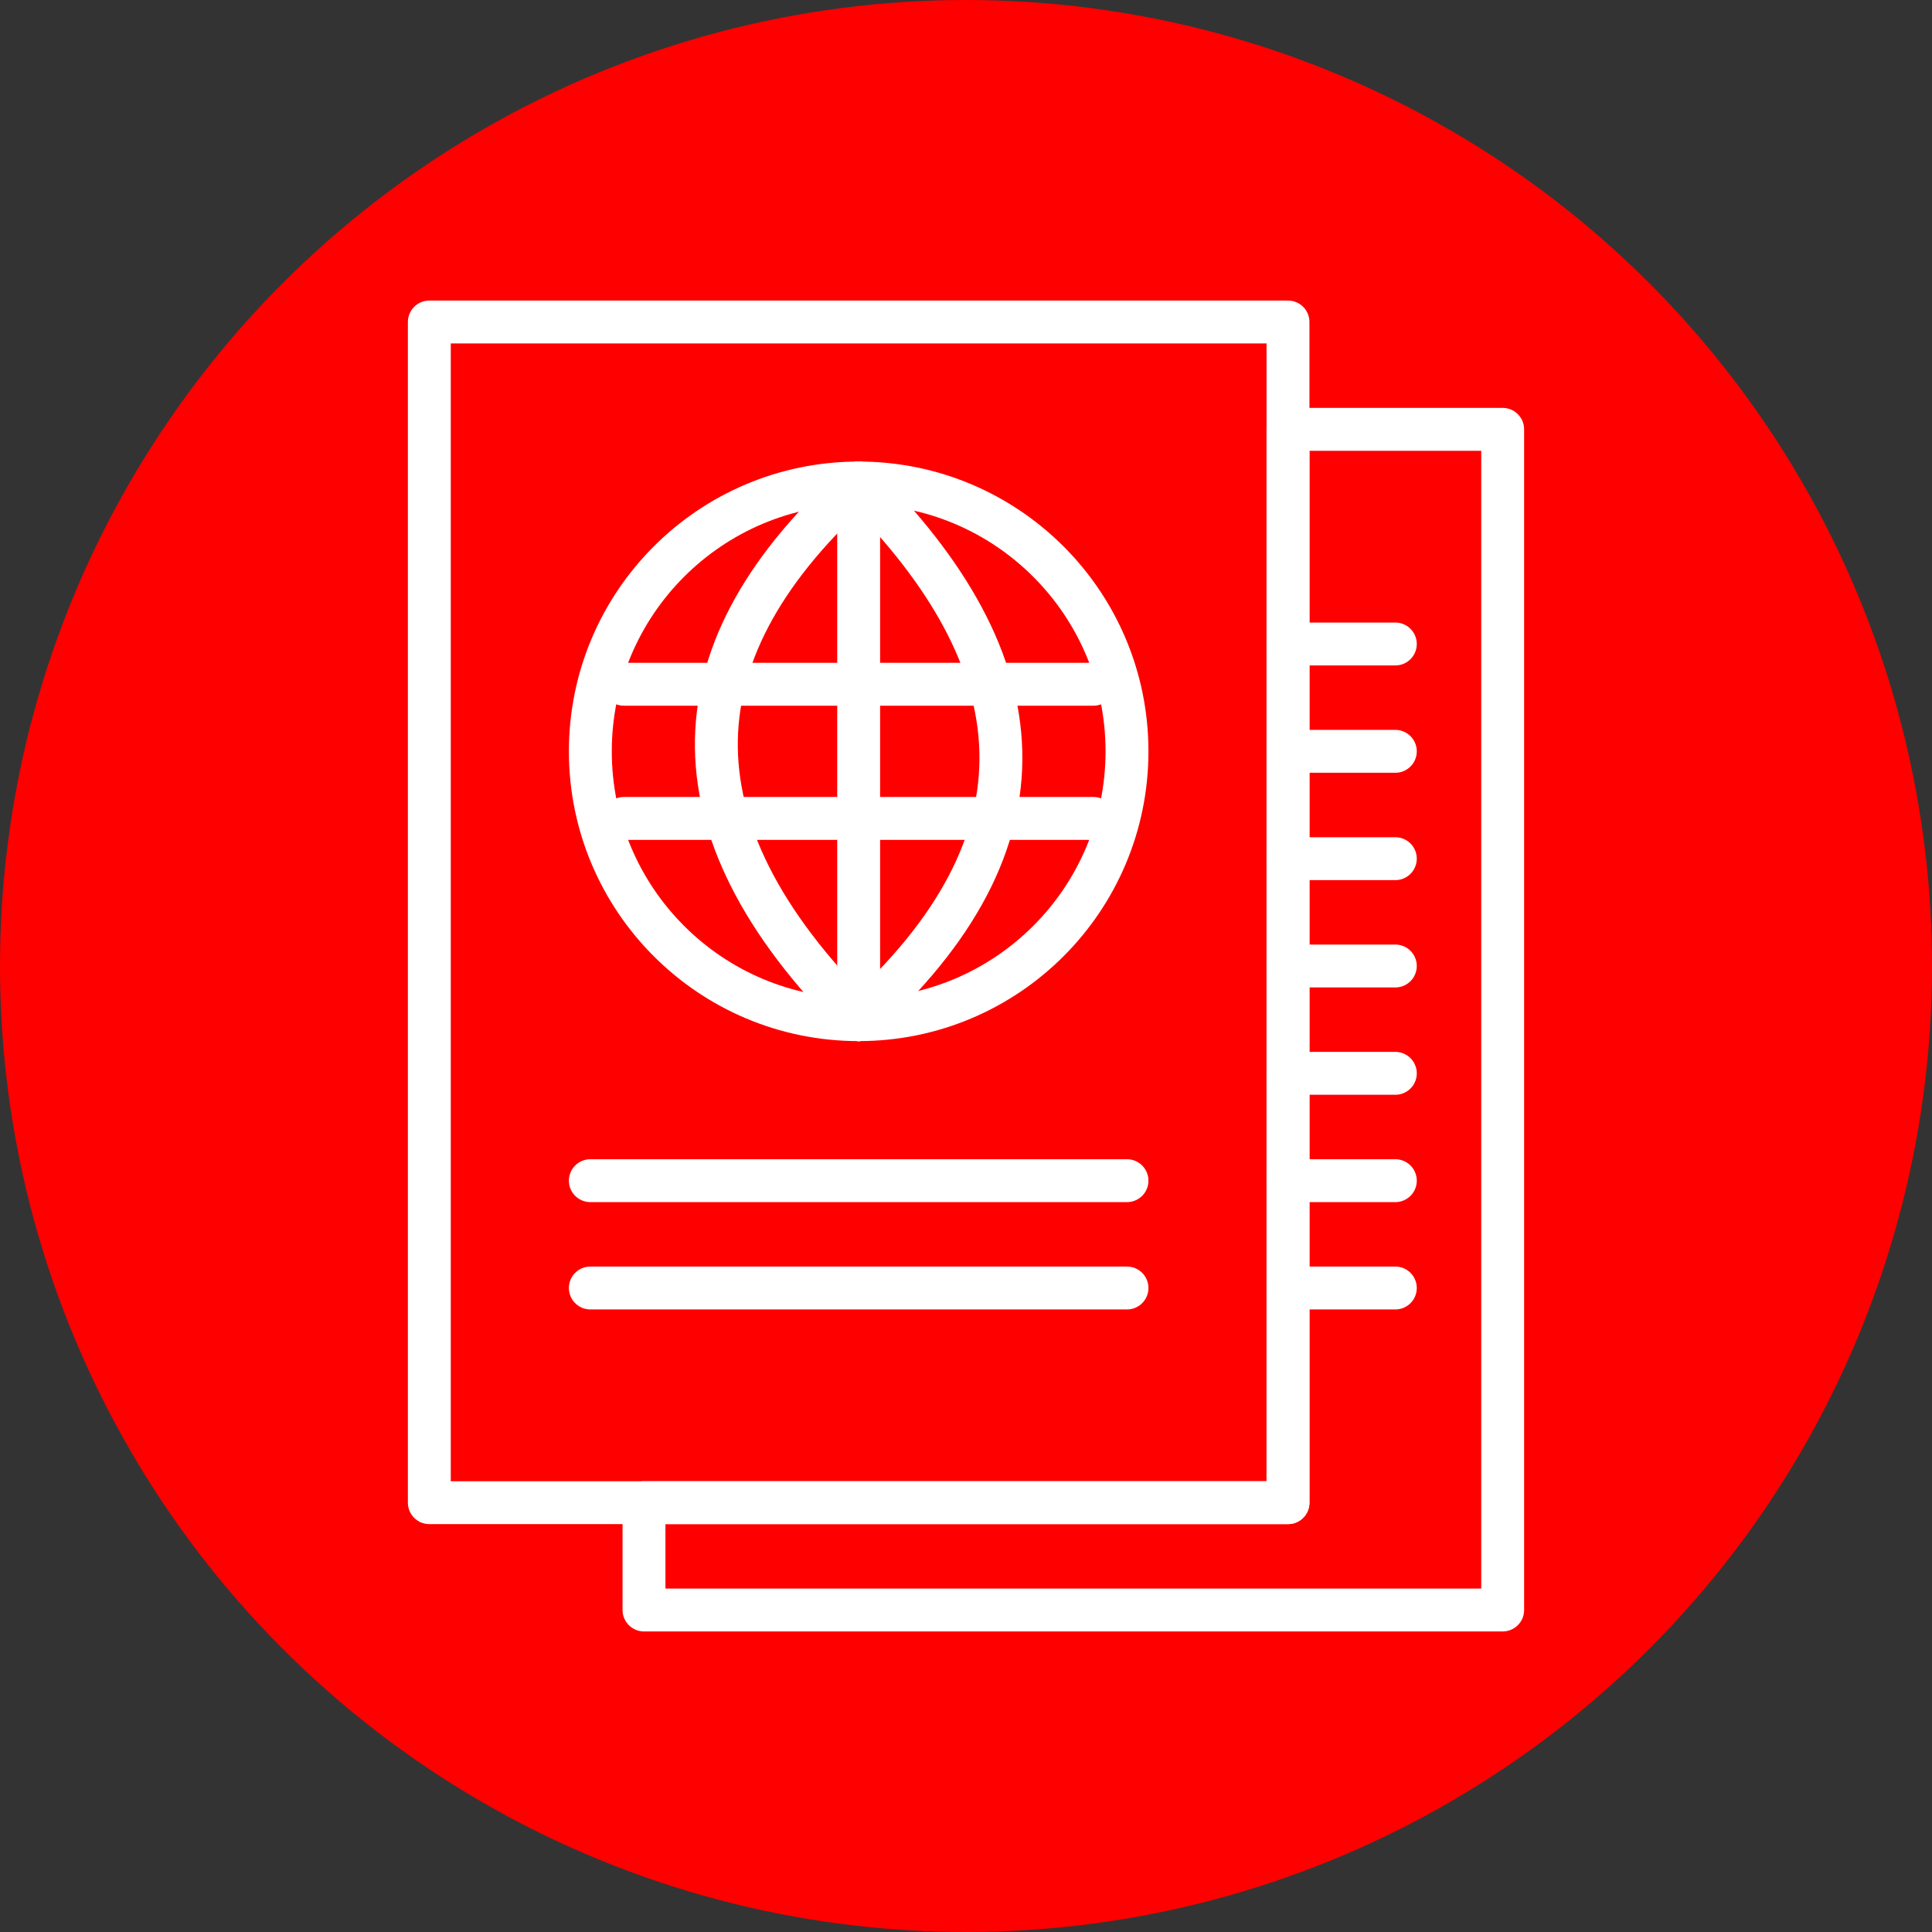 <?xml version="1.0" encoding="UTF-8" standalone="no"?><!DOCTYPE svg PUBLIC "-//W3C//DTD SVG 1.1//EN" "http://www.w3.org/Graphics/SVG/1.1/DTD/svg11.dtd"><svg width="100%" height="100%" viewBox="0 0 150 150" version="1.1" xmlns="http://www.w3.org/2000/svg" xmlns:xlink="http://www.w3.org/1999/xlink" xml:space="preserve" xmlns:serif="http://www.serif.com/" style="fill-rule:evenodd;clip-rule:evenodd;stroke-linecap:round;stroke-linejoin:round;stroke-miterlimit:1.5;"><rect x="0" y="0" width="150" height="150" fill="#333333" stroke="none"/><rect id="passport" x="0" y="0" width="150" height="150" style="fill:none;"/><g id="bg-white"><circle cx="75" cy="75" r="75" style="fill:#f00;"/></g><path d="M116.667,33.333l0,91.667l-66.667,0l0,-8.333l50,0l0,-83.334l16.667,0Z" style="fill:none;stroke:#fff;stroke-width:3.33px;"/><rect x="33.333" y="25" width="66.667" height="91.667" style="fill:none;stroke:#fff;stroke-width:3.33px;"/><path d="M100,100l8.333,0" style="fill:none;stroke:#fff;stroke-width:3.33px;"/><path d="M100,91.667l8.333,0" style="fill:none;stroke:#fff;stroke-width:3.33px;"/><path d="M100,83.333l8.333,0" style="fill:none;stroke:#fff;stroke-width:3.33px;"/><path d="M100,75l8.333,0" style="fill:none;stroke:#fff;stroke-width:3.33px;"/><path d="M100,66.667l8.333,0" style="fill:none;stroke:#fff;stroke-width:3.33px;"/><path d="M100,58.333l8.333,0" style="fill:none;stroke:#fff;stroke-width:3.33px;"/><path d="M100,50l8.333,0" style="fill:none;stroke:#fff;stroke-width:3.33px;"/><path d="M45.833,91.667l41.667,0" style="fill:none;stroke:#fff;stroke-width:3.33px;"/><path d="M45.833,100l41.667,0" style="fill:none;stroke:#fff;stroke-width:3.33px;"/><circle cx="66.667" cy="58.333" r="20.833" style="fill:none;stroke:#fff;stroke-width:3.33px;"/><path d="M66.667,37.5l0,41.667" style="fill:none;stroke:#fff;stroke-width:3.33px;"/><path d="M84.896,53.125l-36.459,0" style="fill:none;stroke:#fff;stroke-width:3.33px;"/><path d="M84.896,63.542l-36.459,0" style="fill:none;stroke:#fff;stroke-width:3.33px;"/><path d="M66.667,37.5c14.02,13.902 15.414,27.793 0,41.667" style="fill:none;stroke:#fff;stroke-width:3.33px;"/><path d="M66.667,37.5c-14.181,12.708 -15.274,26.506 0,41.667" style="fill:none;stroke:#fff;stroke-width:3.33px;"/></svg>